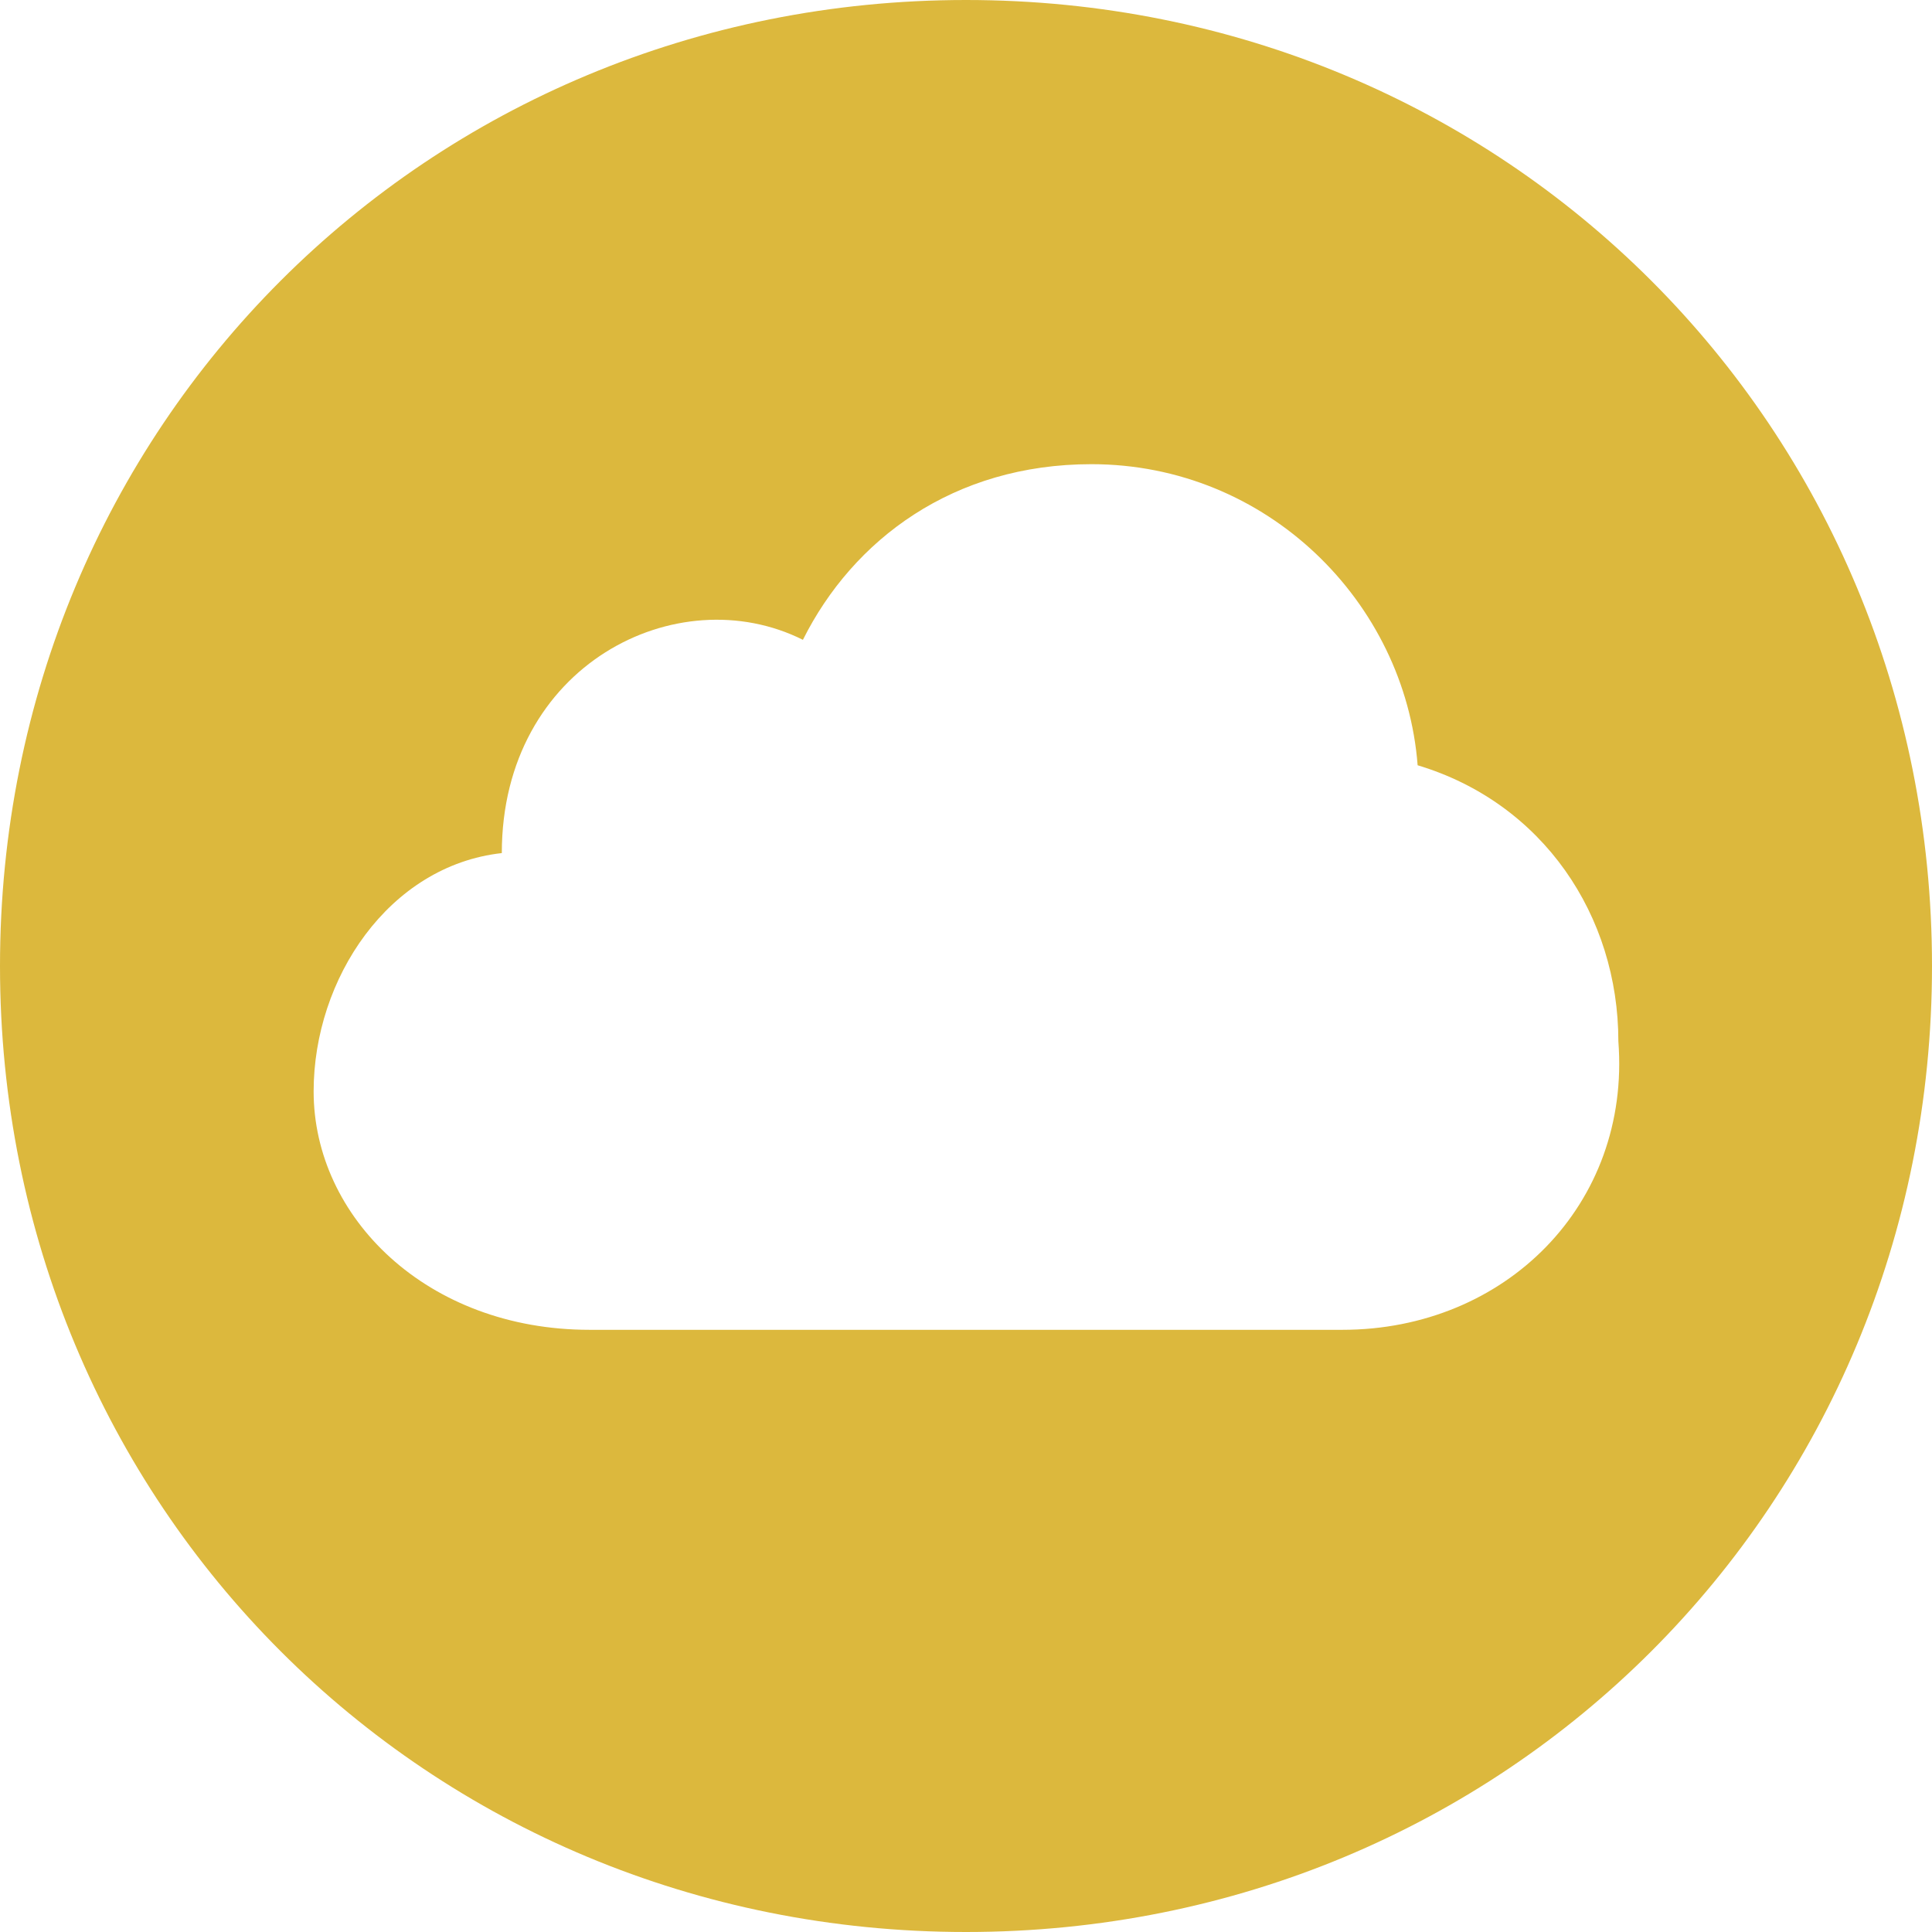 <?xml version="1.0" encoding="utf-8"?>
<!-- Generator: Adobe Illustrator 25.2.0, SVG Export Plug-In . SVG Version: 6.00 Build 0)  -->
<svg version="1.1" id="Layer_1" xmlns="http://www.w3.org/2000/svg" xmlns:xlink="http://www.w3.org/1999/xlink" x="0px" y="0px"
	 viewBox="0 0 15.4 15.4" style="enable-background:new 0 0 15.4 15.4;" xml:space="preserve">
<style type="text/css">
	.st0{fill:#DCB83D;}
</style>
<path class="st0" d="M7.7,0C3.4,0,0,3.4,0,7.7s3.4,7.7,7.7,7.7s7.7-3.4,7.7-7.7S12,0,7.7,0z M10.7,10.6h-6c-1.3,0-2.2-0.9-2.2-1.9
	c0-0.9,0.6-1.8,1.5-1.9c0-1.5,1.4-2.2,2.4-1.7c0.4-0.8,1.2-1.4,2.3-1.4c1.4,0,2.5,1.1,2.6,2.4c1,0.3,1.6,1.2,1.6,2.2
	C13,9.6,12,10.6,10.7,10.6z"/>
</svg>
